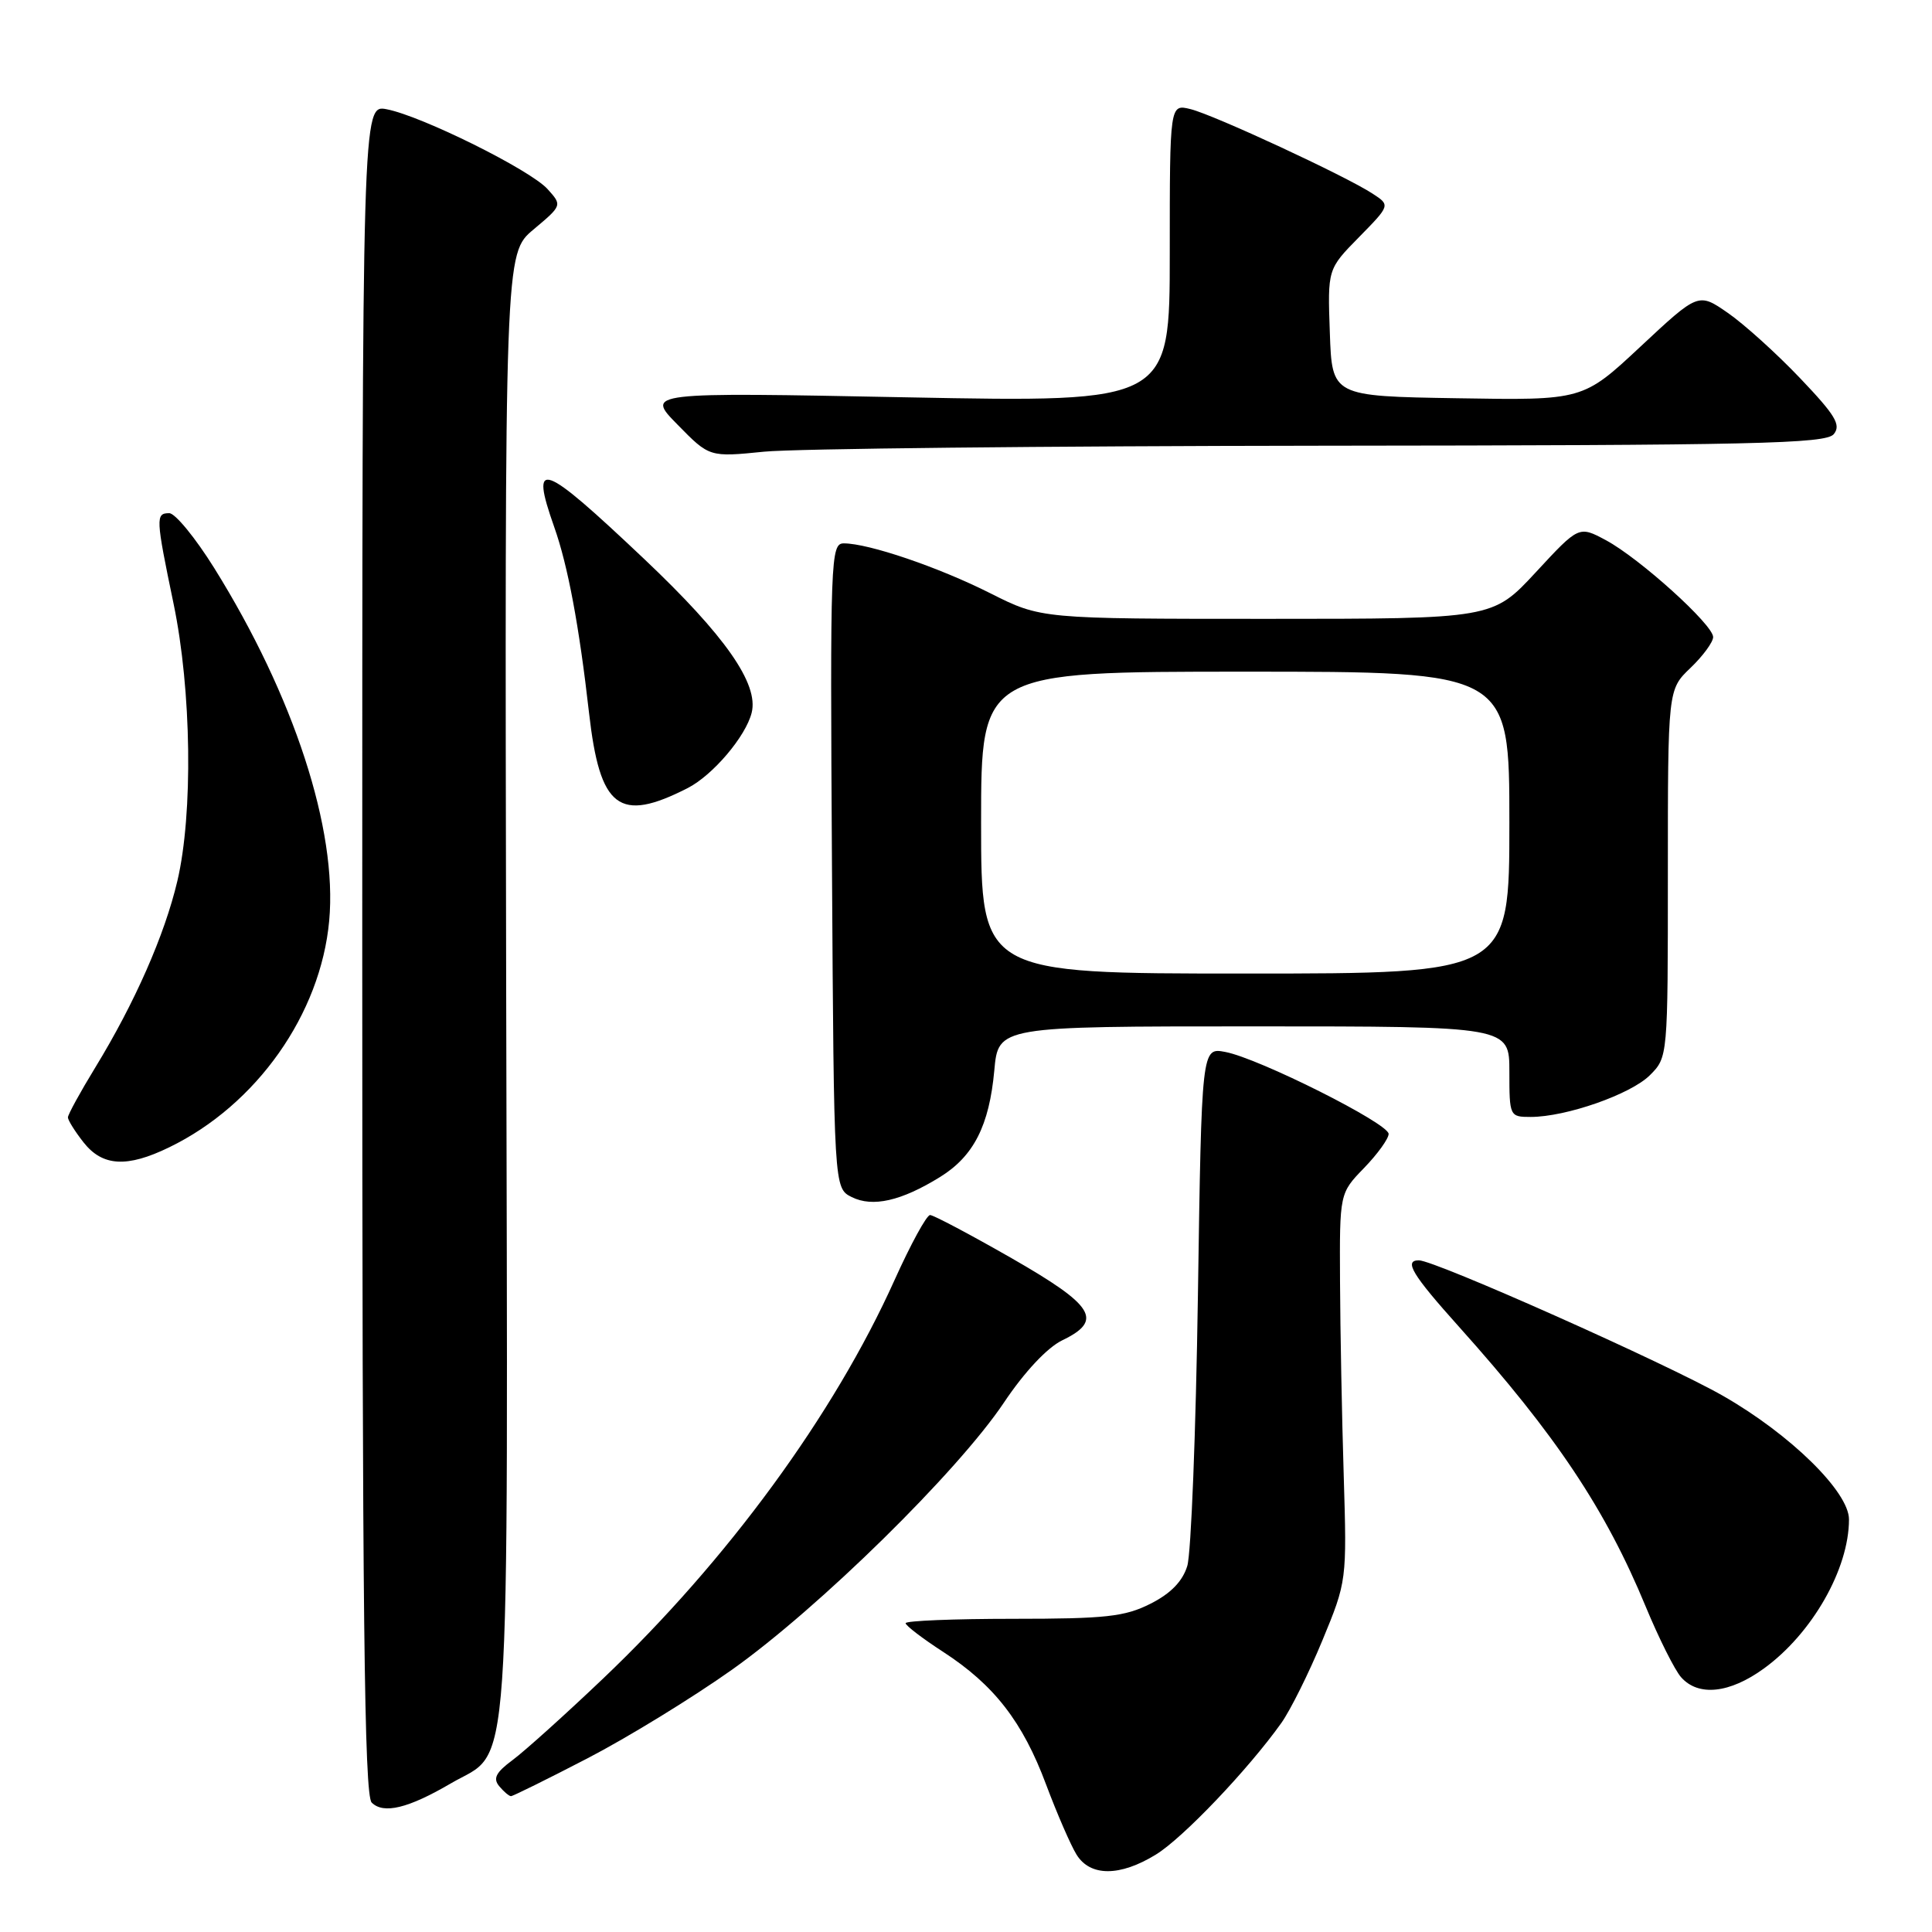 <?xml version="1.0" encoding="UTF-8" standalone="no"?>
<!DOCTYPE svg PUBLIC "-//W3C//DTD SVG 1.1//EN" "http://www.w3.org/Graphics/SVG/1.1/DTD/svg11.dtd" >
<svg xmlns="http://www.w3.org/2000/svg" xmlns:xlink="http://www.w3.org/1999/xlink" version="1.1" viewBox="0 0 256 256">
 <g >
 <path fill="currentColor"
d=" M 153.16 245.74 C 156.73 243.56 165.39 234.47 169.78 228.31 C 170.98 226.62 173.43 221.70 175.22 217.37 C 178.46 209.53 178.47 209.45 178.05 195.50 C 177.81 187.80 177.59 176.24 177.56 169.80 C 177.50 158.11 177.50 158.11 180.75 154.76 C 182.54 152.91 184.00 150.88 184.00 150.25 C 184.00 148.86 166.81 140.23 162.36 139.39 C 159.22 138.79 159.22 138.79 158.73 171.65 C 158.46 189.72 157.83 205.85 157.32 207.50 C 156.70 209.53 155.13 211.15 152.45 212.50 C 149.05 214.22 146.52 214.50 134.25 214.50 C 126.41 214.50 120.00 214.76 120.00 215.08 C 120.00 215.40 122.24 217.11 124.97 218.88 C 131.72 223.26 135.51 228.13 138.62 236.48 C 140.07 240.34 141.88 244.51 142.65 245.75 C 144.46 248.67 148.40 248.67 153.16 245.74 Z  M 59.72 236.32 C 67.85 231.55 67.30 239.51 67.07 130.59 C 66.88 33.60 66.88 33.60 70.69 30.41 C 74.50 27.21 74.50 27.21 72.55 25.05 C 70.24 22.50 55.90 15.38 51.25 14.48 C 48.00 13.84 48.00 13.84 48.00 125.72 C 48.00 213.72 48.27 237.87 49.25 238.85 C 50.81 240.41 54.08 239.62 59.72 236.32 Z  M 77.84 232.99 C 83.15 230.24 91.77 224.95 97.00 221.24 C 108.49 213.09 126.93 194.97 133.04 185.83 C 135.75 181.78 138.77 178.56 140.75 177.60 C 146.23 174.96 145.02 173.01 134.03 166.71 C 128.54 163.57 123.69 161.00 123.24 161.00 C 122.78 161.00 120.66 164.89 118.52 169.64 C 110.50 187.46 96.39 206.74 79.89 222.44 C 74.90 227.19 69.52 232.03 67.93 233.21 C 65.71 234.85 65.30 235.65 66.14 236.67 C 66.75 237.40 67.45 238.00 67.71 238.00 C 67.96 238.00 72.52 235.75 77.84 232.99 Z  M 233.72 221.09 C 240.11 216.46 245.00 207.90 245.00 201.33 C 245.00 197.68 237.24 190.07 228.33 184.97 C 220.88 180.70 190.13 167.00 188.01 167.00 C 185.98 167.00 187.12 168.89 193.32 175.80 C 206.14 190.10 212.74 199.99 218.06 212.87 C 219.80 217.07 221.91 221.29 222.76 222.25 C 225.04 224.82 229.17 224.39 233.72 221.09 Z  M 124.56 155.96 C 129.02 153.20 131.08 149.15 131.75 141.84 C 132.28 136.00 132.28 136.00 166.14 136.00 C 200.00 136.00 200.00 136.00 200.00 142.00 C 200.00 147.91 200.04 148.00 202.82 148.00 C 207.51 148.00 216.09 145.00 218.62 142.47 C 221.00 140.09 221.00 140.05 221.00 115.73 C 221.00 91.37 221.00 91.37 224.00 88.50 C 225.65 86.92 227.00 85.08 227.00 84.41 C 227.00 82.78 217.25 73.97 212.79 71.58 C 209.21 69.66 209.21 69.66 203.50 75.83 C 197.78 82.00 197.78 82.00 167.87 82.00 C 137.95 82.00 137.95 82.00 131.22 78.61 C 124.36 75.15 115.09 72.00 111.81 72.00 C 110.06 72.00 109.99 73.90 110.24 114.72 C 110.50 157.44 110.50 157.44 112.86 158.62 C 115.63 160.00 119.42 159.14 124.56 155.96 Z  M 22.43 152.02 C 34.00 146.41 42.49 134.37 43.62 122.00 C 44.73 109.93 38.95 92.22 28.38 75.26 C 25.89 71.27 23.21 68.00 22.43 68.00 C 20.60 68.00 20.63 68.60 23.00 80.00 C 25.38 91.45 25.60 107.83 23.50 116.74 C 21.81 123.91 17.86 132.88 12.63 141.44 C 10.63 144.71 9.00 147.69 9.00 148.06 C 9.00 148.43 9.93 149.92 11.07 151.37 C 13.58 154.56 16.83 154.75 22.43 152.02 Z  M 91.13 104.42 C 94.45 102.72 98.82 97.58 99.60 94.44 C 100.56 90.62 96.09 84.23 85.36 74.07 C 71.72 61.17 70.19 60.62 73.44 69.84 C 75.25 74.95 76.74 82.92 78.05 94.46 C 79.49 107.14 82.02 109.07 91.13 104.42 Z  M 175.13 59.06 C 232.50 59.01 241.92 58.80 242.98 57.53 C 243.98 56.31 243.21 55.03 238.53 50.12 C 235.42 46.85 231.11 42.96 228.96 41.47 C 225.05 38.76 225.05 38.76 217.40 45.90 C 209.75 53.05 209.75 53.05 193.12 52.77 C 176.50 52.50 176.50 52.50 176.21 44.08 C 175.91 35.66 175.91 35.66 180.07 31.43 C 184.23 27.19 184.23 27.19 181.86 25.65 C 178.28 23.31 160.87 15.23 157.75 14.46 C 155.00 13.78 155.00 13.78 155.00 33.55 C 155.00 53.32 155.00 53.32 120.28 52.65 C 85.55 51.97 85.55 51.97 89.78 56.27 C 94.00 60.58 94.00 60.58 101.25 59.85 C 105.24 59.45 138.48 59.10 175.13 59.06 Z  M 130.00 109.00 C 130.00 89.00 130.00 89.00 165.00 89.00 C 200.00 89.00 200.00 89.00 200.00 109.00 C 200.00 129.00 200.00 129.00 165.00 129.00 C 130.00 129.00 130.00 129.00 130.00 109.00 Z "/>
</g>
</svg>